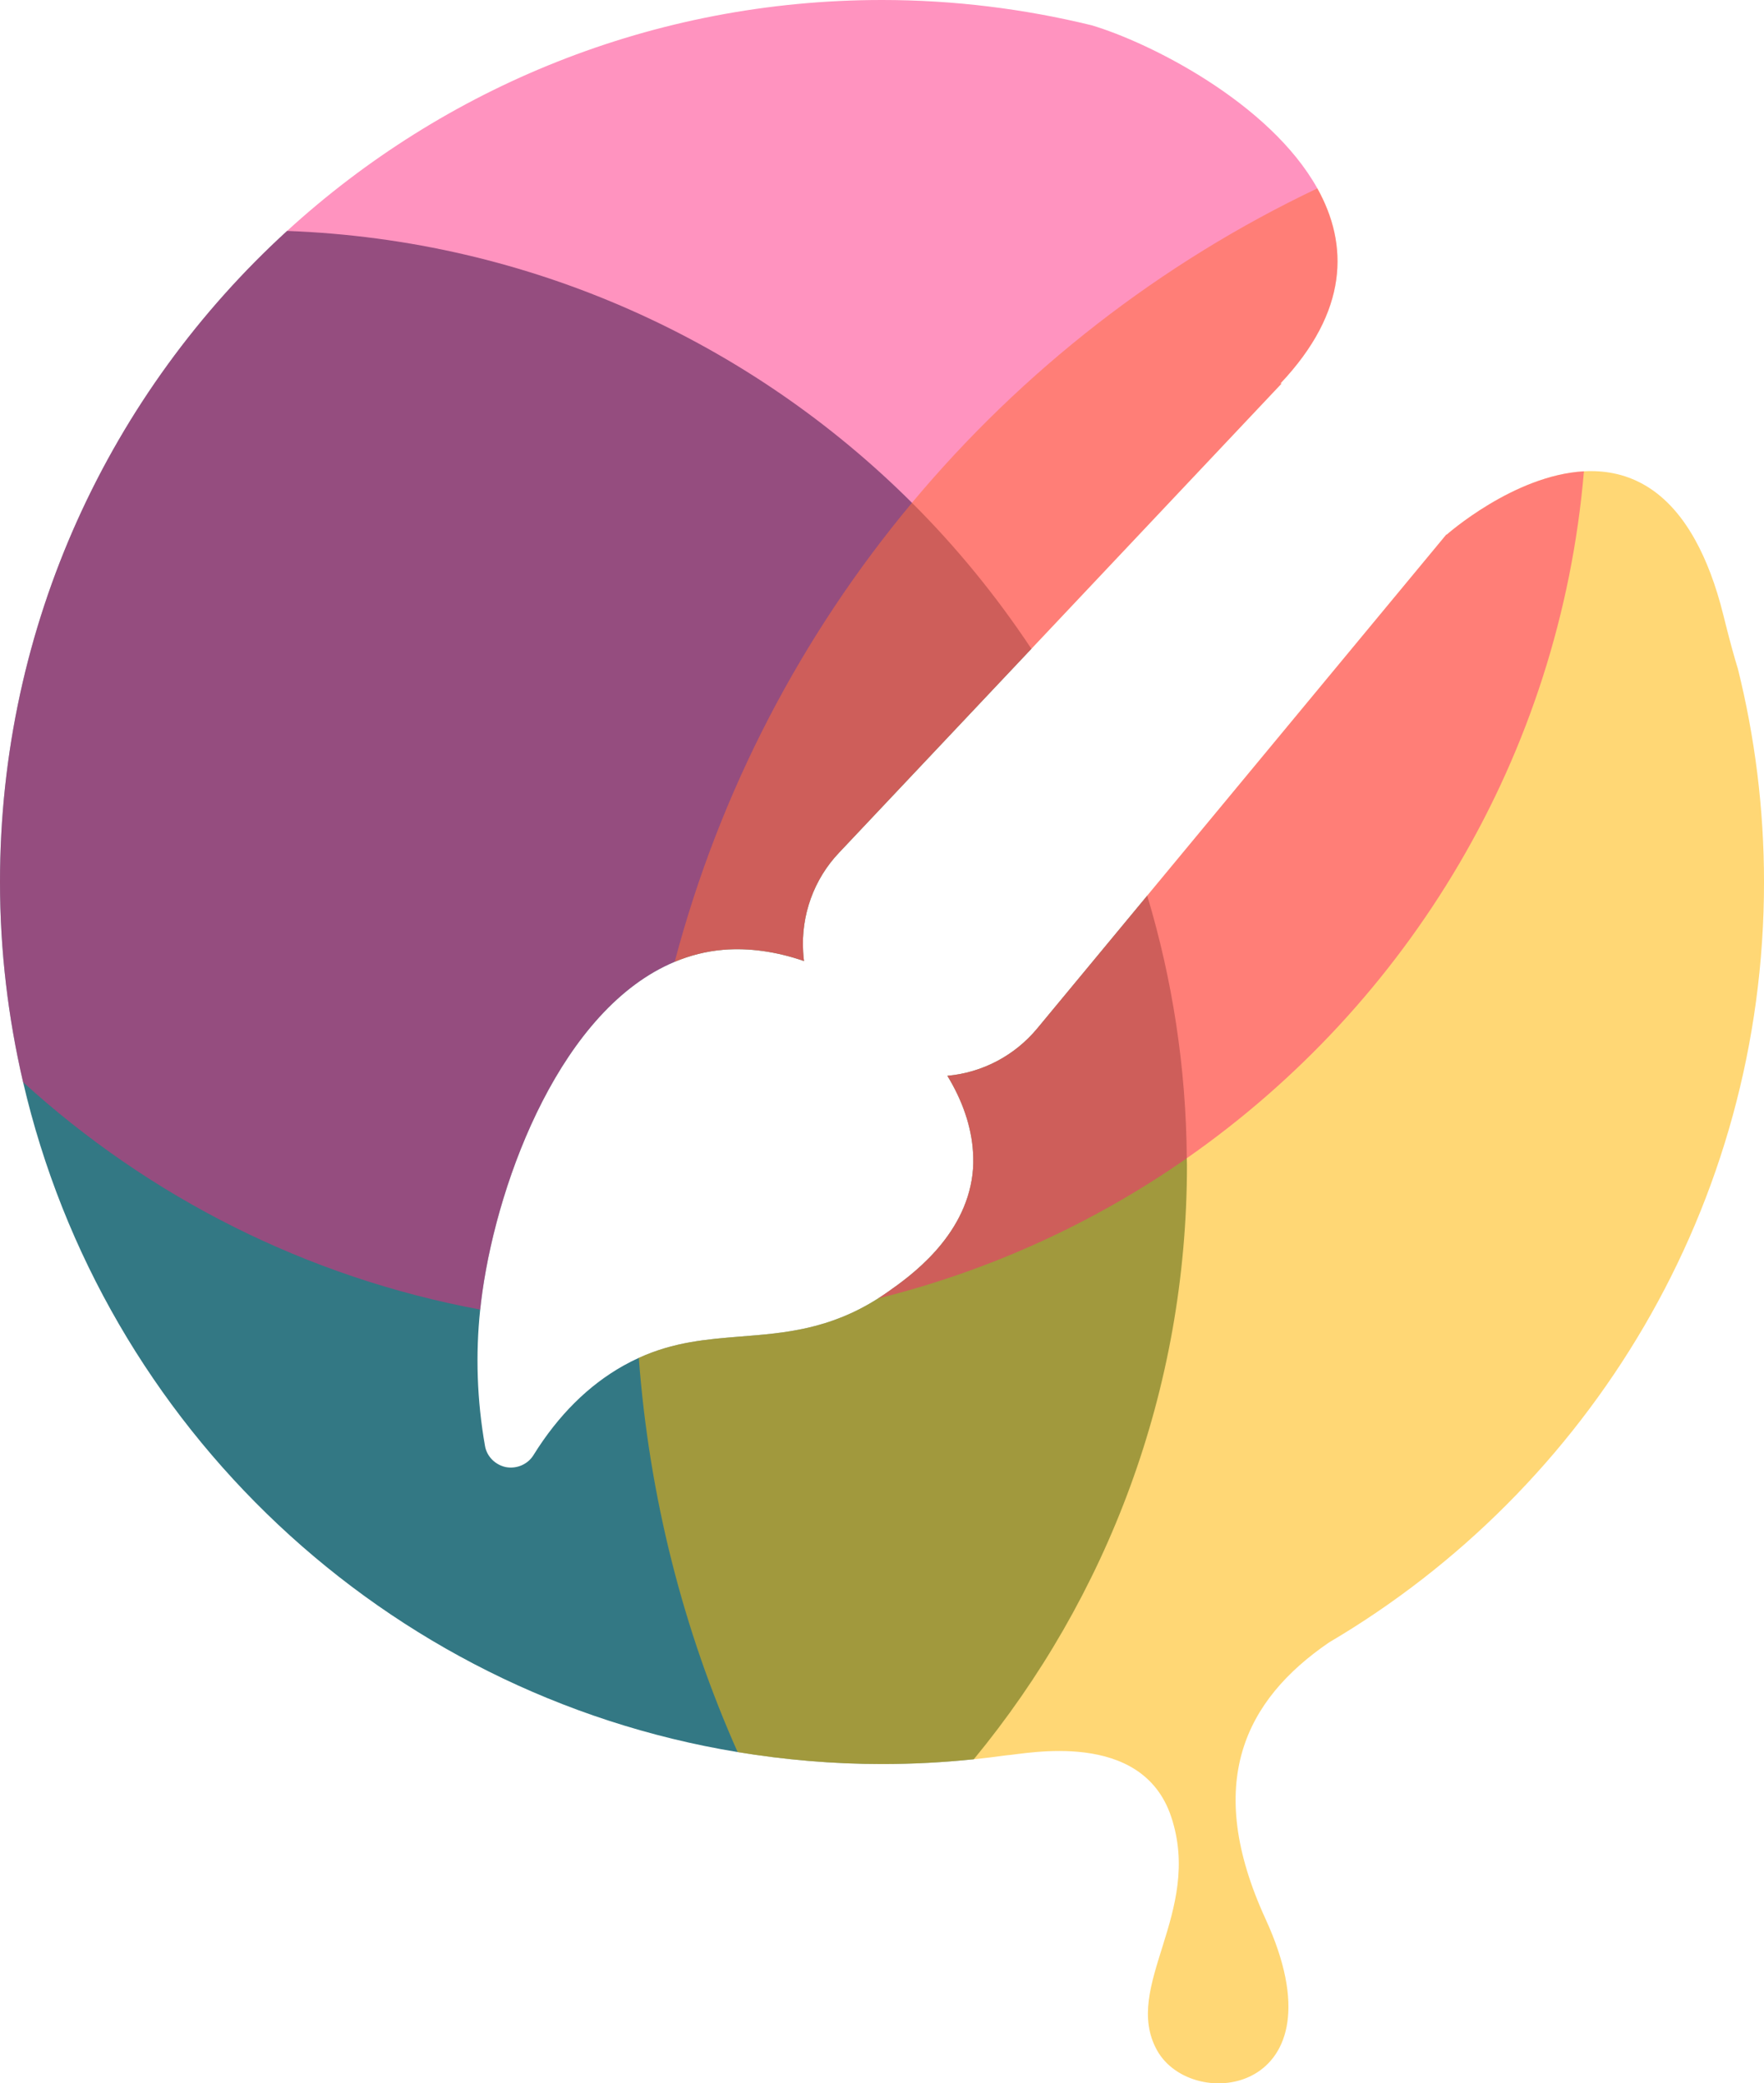 <svg version="1.1" id="图层_1" x="0px" y="0px" width="152.415px" height="180px" viewBox="0 0 152.415 180" enable-background="new 0 0 152.415 180" xml:space="preserve" xmlns="http://www.w3.org/2000/svg" xmlns:xlink="http://www.w3.org/1999/xlink" xmlns:xml="http://www.w3.org/XML/1998/namespace">
  <path opacity="0.8" fill="#005766" d="M102.542,100.071c-0.057-7.885-1.258-15.492-3.418-22.686l-9.498,11.467
	c-1.941,2.342-4.717,3.819-7.77,4.098c1.324,2.166,2.08,4.41,2.215,6.578c0.039,0.662,0.033,1.307-0.043,1.928
	c-0.65,5.472-5.461,8.862-7.284,10.142c-0.293,0.207-0.584,0.402-0.871,0.586c-4.229,2.691-8.107,2.996-11.863,3.289
	c-2.949,0.242-5.76,0.459-8.816,1.848c-0.441,0.201-0.889,0.426-1.342,0.68c-3.014,1.695-5.625,4.287-7.754,7.717
	c-0.5,0.811-1.461,1.213-2.387,1.041c-0.93-0.195-1.662-0.93-1.811-1.859c-0.688-3.924-0.82-7.881-0.41-11.748
	c0.055-0.512,0.117-1.023,0.189-1.531c1.406-9.948,6.898-24.469,16.615-28.52c1.326-0.552,2.729-0.915,4.213-1.039
	c2.211-0.181,4.594,0.152,6.959,0.973c-0.039-0.274-0.055-0.526-0.072-0.8c-0.193-3.15,0.922-6.266,3.096-8.555l16.625-17.624
	c-3.016-4.545-6.467-8.777-10.316-12.613c-13.944-13.897-32.94-22.714-53.991-23.491C9.564,33.885,0,53.927,0,76.207
	C0,82.158,0.705,87.941,1.996,93.5c6.914,29.784,31.273,52.862,61.738,57.88c4.061,0.668,8.223,1.033,12.473,1.033
	c2.678,0,5.325-0.143,7.932-0.412c11.506-13.959,18.418-31.846,18.418-51.349C102.557,100.458,102.543,100.266,102.542,100.071z" class="color c1"/>
  <g opacity="0.9">
    <path opacity="0.6" fill="#FFB600" d="M150.161,57.791c-0.303-0.978-0.65-2.233-1.047-3.807c-0.066-0.256-0.131-0.513-0.197-0.785
		c-0.662-2.69-1.498-4.831-2.449-6.548c-2.623-4.739-6.16-6.12-9.609-5.93c-6.078,0.335-11.871,5.483-11.871,5.483l-0.014-0.027
		l-25.85,31.207l-9.498,11.467c-1.941,2.342-4.717,3.819-7.77,4.098c1.324,2.166,2.08,4.41,2.215,6.578
		c0.039,0.662,0.033,1.307-0.043,1.928c-0.65,5.472-5.461,8.862-7.284,10.142c-0.293,0.207-0.584,0.402-0.871,0.586
		c-4.229,2.691-8.107,2.996-11.863,3.289c-2.949,0.242-5.76,0.459-8.816,1.848c0.904,12.047,3.852,23.523,8.541,34.061
		c4.061,0.668,8.223,1.033,12.473,1.033c2.678,0,5.325-0.143,7.932-0.412c0.938-0.098,1.873-0.211,2.801-0.34
		c1.703-0.115,11.721-2.293,14.254,5.309c2.762,8.283-4.271,14.633-1.234,20.156c3.037,5.521,16.316,3.777,9.389-11.322
		c-5.385-11.734-1.795-18.912,5.473-23.891c22.494-13.248,37.594-37.711,37.594-65.707
		C152.415,69.855,151.625,63.689,150.161,57.791z" class="color c2"/>
    <path opacity="0.6" fill="#FFB600" d="M69.467,83.032c-0.039-0.274-0.055-0.526-0.072-0.8c-0.193-3.15,0.922-6.266,3.096-8.555
		l16.625-17.624l21.619-22.918h-0.105c5.91-6.255,5.889-12.021,3.193-16.859C100.256,22.72,88.321,32.035,78.799,43.44
		c-9.514,11.396-16.6,24.88-20.504,39.658c1.326-0.552,2.729-0.915,4.213-1.039C64.719,81.879,67.102,82.212,69.467,83.032z" class="color c2"/>
  </g>
  <g opacity="0.8">
    <path opacity="0.6" fill="#FF1D79" d="M124.987,46.205l-0.014-0.027l-25.85,31.207l-9.498,11.467
		c-1.941,2.342-4.717,3.819-7.77,4.098c1.324,2.166,2.08,4.41,2.215,6.578c0.039,0.662,0.033,1.307-0.043,1.928
		c-0.65,5.472-5.461,8.862-7.284,10.142c-0.293,0.207-0.584,0.402-0.871,0.586c9.698-2.408,18.708-6.559,26.668-12.112
		c19.145-13.354,32.225-34.778,34.316-59.349C130.78,41.057,124.987,46.205,124.987,46.205z" class="color c3"/>
    <path opacity="0.6" fill="#FF1D79" d="M89.116,56.054l21.619-22.918h-0.105c5.91-6.255,5.889-12.021,3.193-16.859
		C109.704,8.89,99.352,3.671,94.301,2.18C88.5,0.766,82.444,0,76.207,0C56.4,0,38.361,7.561,24.809,19.949
		C9.564,33.885,0,53.927,0,76.207C0,82.158,0.705,87.941,1.996,93.5c10.863,9.902,24.449,16.849,39.494,19.649
		c0.055-0.512,0.117-1.023,0.189-1.531c1.406-9.948,6.898-24.469,16.615-28.52c1.326-0.552,2.729-0.915,4.213-1.039
		c2.211-0.181,4.594,0.152,6.959,0.973c-0.039-0.274-0.055-0.526-0.072-0.8c-0.193-3.15,0.922-6.266,3.096-8.555L89.116,56.054z" class="color c3"/>
  </g>
</svg>